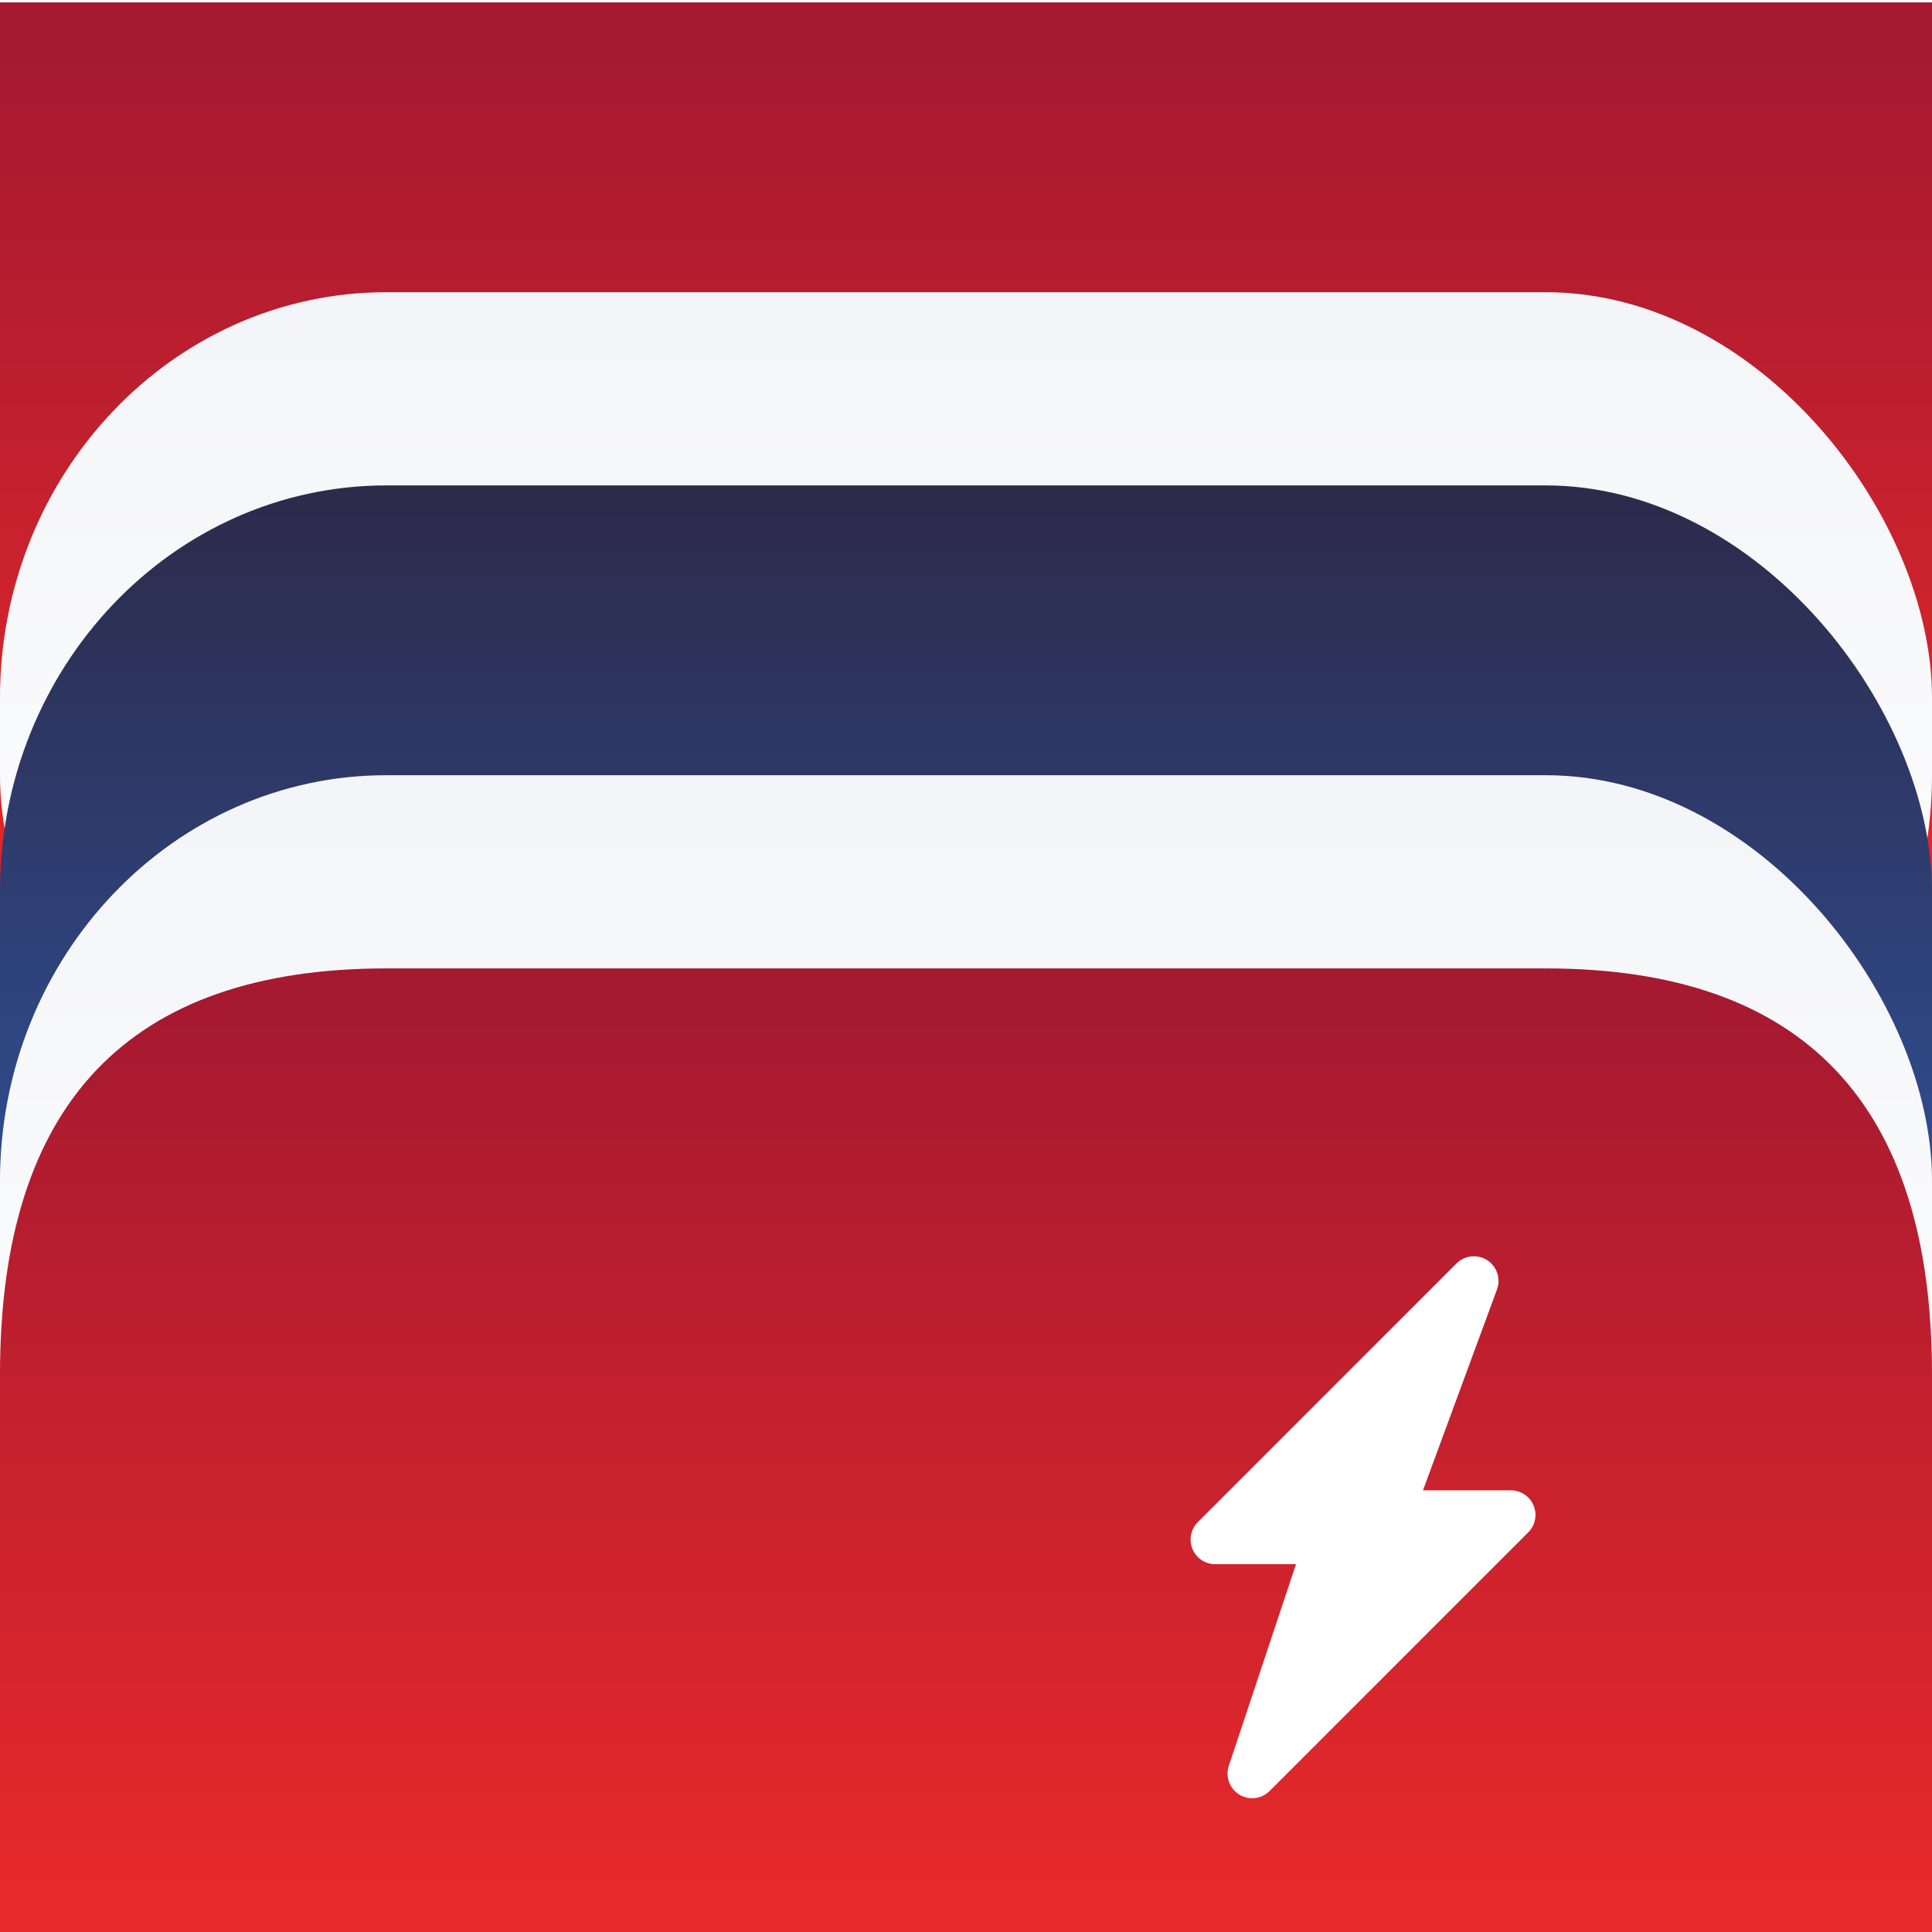 <?xml version='1.0' encoding='utf-8'?>
<svg
  height='800px'
  version='1.1'
  viewBox='0 0 800 800'
  xmlns='http://www.w3.org/2000/svg'
  xmlns:xlink='http://www.w3.org/1999/xlink'
  xmlns:space='default'
  width='800px'
  >
  <defs>
    <filter
      filterUnits="objectBoundingBox"
      height="151.2%"
      id="filter-1"
      width="152.5%"
      x="-26.2%"
      y="-25.6%"
      >
      <feOffset
        dx="0"
        dy="1"
        in="SourceAlpha"
        result="shadowOffsetOuter1"
        />
      <feGaussianBlur
        in="shadowOffsetOuter1" 
        stdDeviation="2"
        result="shadowBlurOuter1"
        />
      <feColorMatrix
        in="shadowBlurOuter1"
        result="shadowMatrixOuter1"
        type="matrix"
        values="
          0 0 0 0 0
          0 0 0 0 0
          0 0 0 0 0
          0 0 0 0.1 0
        "/>
      <feMerge>
        <feMergeNode
          in="shadowMatrixOuter1"
          />
        <feMergeNode
          in="SourceGraphic"
          />
      </feMerge>
    </filter>
    <linearGradient
      id="ensign-red"
      x1="50%"
      x2="50%"
      y1="2.838%"
      y2="100%"
      >
      <stop
        offset="0%"
        stop-color="#A51931"
        />
      <stop
        offset="100%"
        stop-color="#ED2B2A" 
        />
    </linearGradient>
    <linearGradient
      id="ensign-blue"
      x1="50%"
      x2="50%"
      y1="0%"
      y2="97.884%"
      >
      <stop
        offset="0%"
        stop-color="#2D2A4A"
        />
      <stop
        offset="100%"
        stop-color="#2F5FB3"
        />
    </linearGradient>
    <linearGradient
      id="ensign-white"
      x1="50%"
      x2="50%" 
      y1="2.725%"
      y2="100%"
      >
        <stop
          offset="0%"
          stop-color="#F4F5F8"
          />
        <stop
          offset="100%"
          stop-color="#FFFFFF"
          />
    </linearGradient>
  </defs>
  <g
    fill='none'
    fill-rule='evenodd'
    id='LNDkrub'
    stroke='none'
    stroke-width='1'
    >
    <g
      id='lndkrub-logo'
      >
      <g
        filter='url(#filter-1)'
        id='flag'
        >
        <rect
          fill='url(#ensign-red)'
          height='56%'
          width='100%'
          x='0'
          y='0'
          />
        <rect
          fill='url(#ensign-white)'
          height='46%'
          rx='20%'
          ry='21%'
          width='100%'
          x='0'
          y='15%'
          />
        <rect
          fill='url(#ensign-blue)'
          height='56%'          
          rx='20%'
          ry='21%'
          width='100%'
          x='0'
          y='25%'
          />
        <rect
          fill='url(#ensign-white)'
          height='46%'
          rx='20%'
          ry='21%'
          width='100%'
          x='0'
          y='40%'
          />
        <path
          d="
            M40 400
            h600
            q160,0 160,168
            v252
            h-800
            v-252
            q0,-168 160,-168
            z
          "
          fill='url(#ensign-red)'
          />
      </g>
        <polyline id='zap'
          fill="white"
          points='
            179.5, 156
            148, 187.5
            162, 187.5
            152.5, 216
            184, 184.5
            169, 184.5
            179.5, 156
          '
          stroke="white"
          stroke-linecap='round'
          stroke-linejoin='round'
          stroke-width='6'
          transform='scale(3.4)'
          />
    </g>
  </g>
</svg>